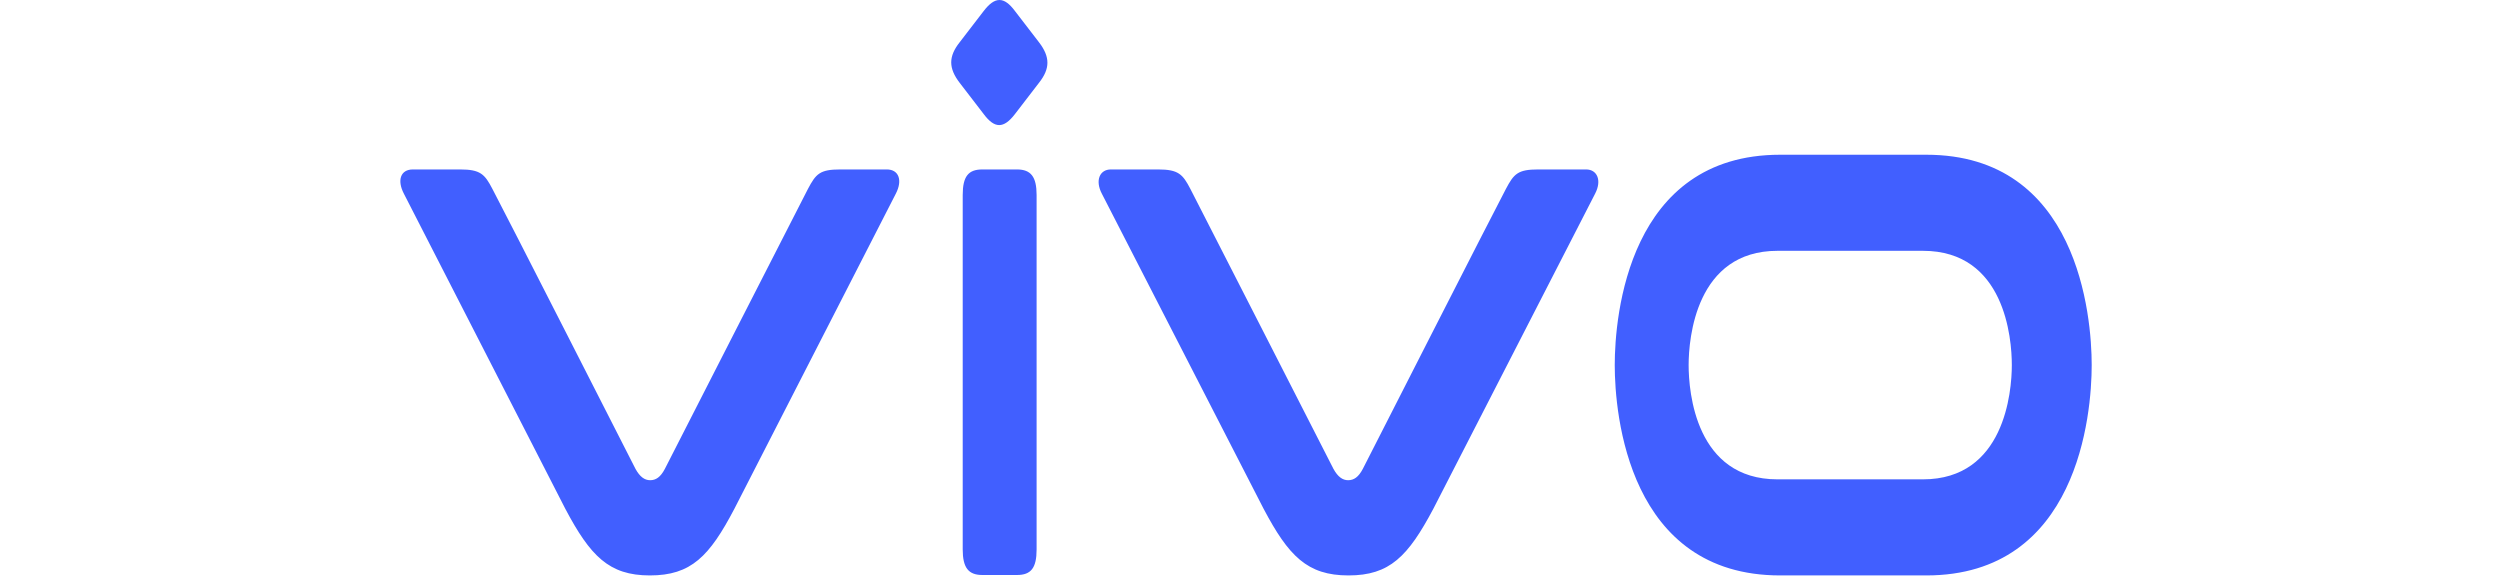 <svg width="150" height="35" viewBox="0 0 201 69" fill="none" xmlns="http://www.w3.org/2000/svg">
<path fill-rule="evenodd" clip-rule="evenodd" d="M180.101 56.7H162.896C153.211 56.7 152.384 46.358 152.384 43.184C152.384 40.01 153.25 29.668 162.896 29.668H180.101C189.786 29.668 190.613 40.01 190.613 43.184C190.613 46.358 189.746 56.7 180.101 56.7ZM140.179 20.043H134.589C132.187 20.043 131.715 20.555 130.77 22.347C129.825 24.088 113.841 55.471 113.841 55.471C113.329 56.444 112.778 56.802 112.109 56.802C111.439 56.802 110.888 56.392 110.376 55.471C110.376 55.471 94.353 24.088 93.447 22.347C92.542 20.606 92.03 20.043 89.628 20.043H84.038C82.739 20.043 82.148 21.323 82.975 22.91L102.109 60.181C105.061 65.761 107.266 68.065 112.148 68.065C117.03 68.065 119.195 65.813 122.187 60.181L141.321 22.91C142.148 21.323 141.557 20.043 140.258 20.043M66.518 23.064C66.518 20.862 67.187 20.043 68.841 20.043H72.935C74.589 20.043 75.258 20.914 75.258 23.064V64.993C75.258 67.195 74.589 68.014 72.935 68.014H68.841C67.187 68.014 66.518 67.144 66.518 64.993V23.064ZM66.164 9.804C64.825 8.063 64.825 6.681 66.164 4.992L68.998 1.306C70.337 -0.435 71.4 -0.435 72.699 1.306L75.534 4.992C76.872 6.732 76.872 8.115 75.534 9.804L72.699 13.49C71.361 15.231 70.298 15.231 68.998 13.49L66.164 9.804ZM180.494 18.303H163.211C145.258 18.303 143.644 37.348 143.644 43.184C143.644 49.02 145.258 68.065 163.211 68.065H180.494C198.447 68.065 200.061 49.02 200.061 43.184C200.061 37.348 198.447 18.303 180.494 18.303ZM57.62 20.043H52.03C49.628 20.043 49.156 20.555 48.211 22.347C47.306 24.088 31.282 55.471 31.282 55.471C30.77 56.444 30.219 56.802 29.549 56.802C28.88 56.802 28.329 56.392 27.817 55.471C27.817 55.471 11.833 24.088 10.888 22.347C9.983 20.606 9.471 20.043 7.069 20.043H1.479C0.022 20.043 -0.411 21.323 0.416 22.91C1.242 24.497 19.51 60.181 19.51 60.181C22.463 65.761 24.668 68.065 29.51 68.065C34.392 68.065 36.557 65.813 39.51 60.181L58.605 22.91C59.431 21.323 58.959 20.043 57.542 20.043H57.62Z" fill="#415FFF"/>
</svg>
